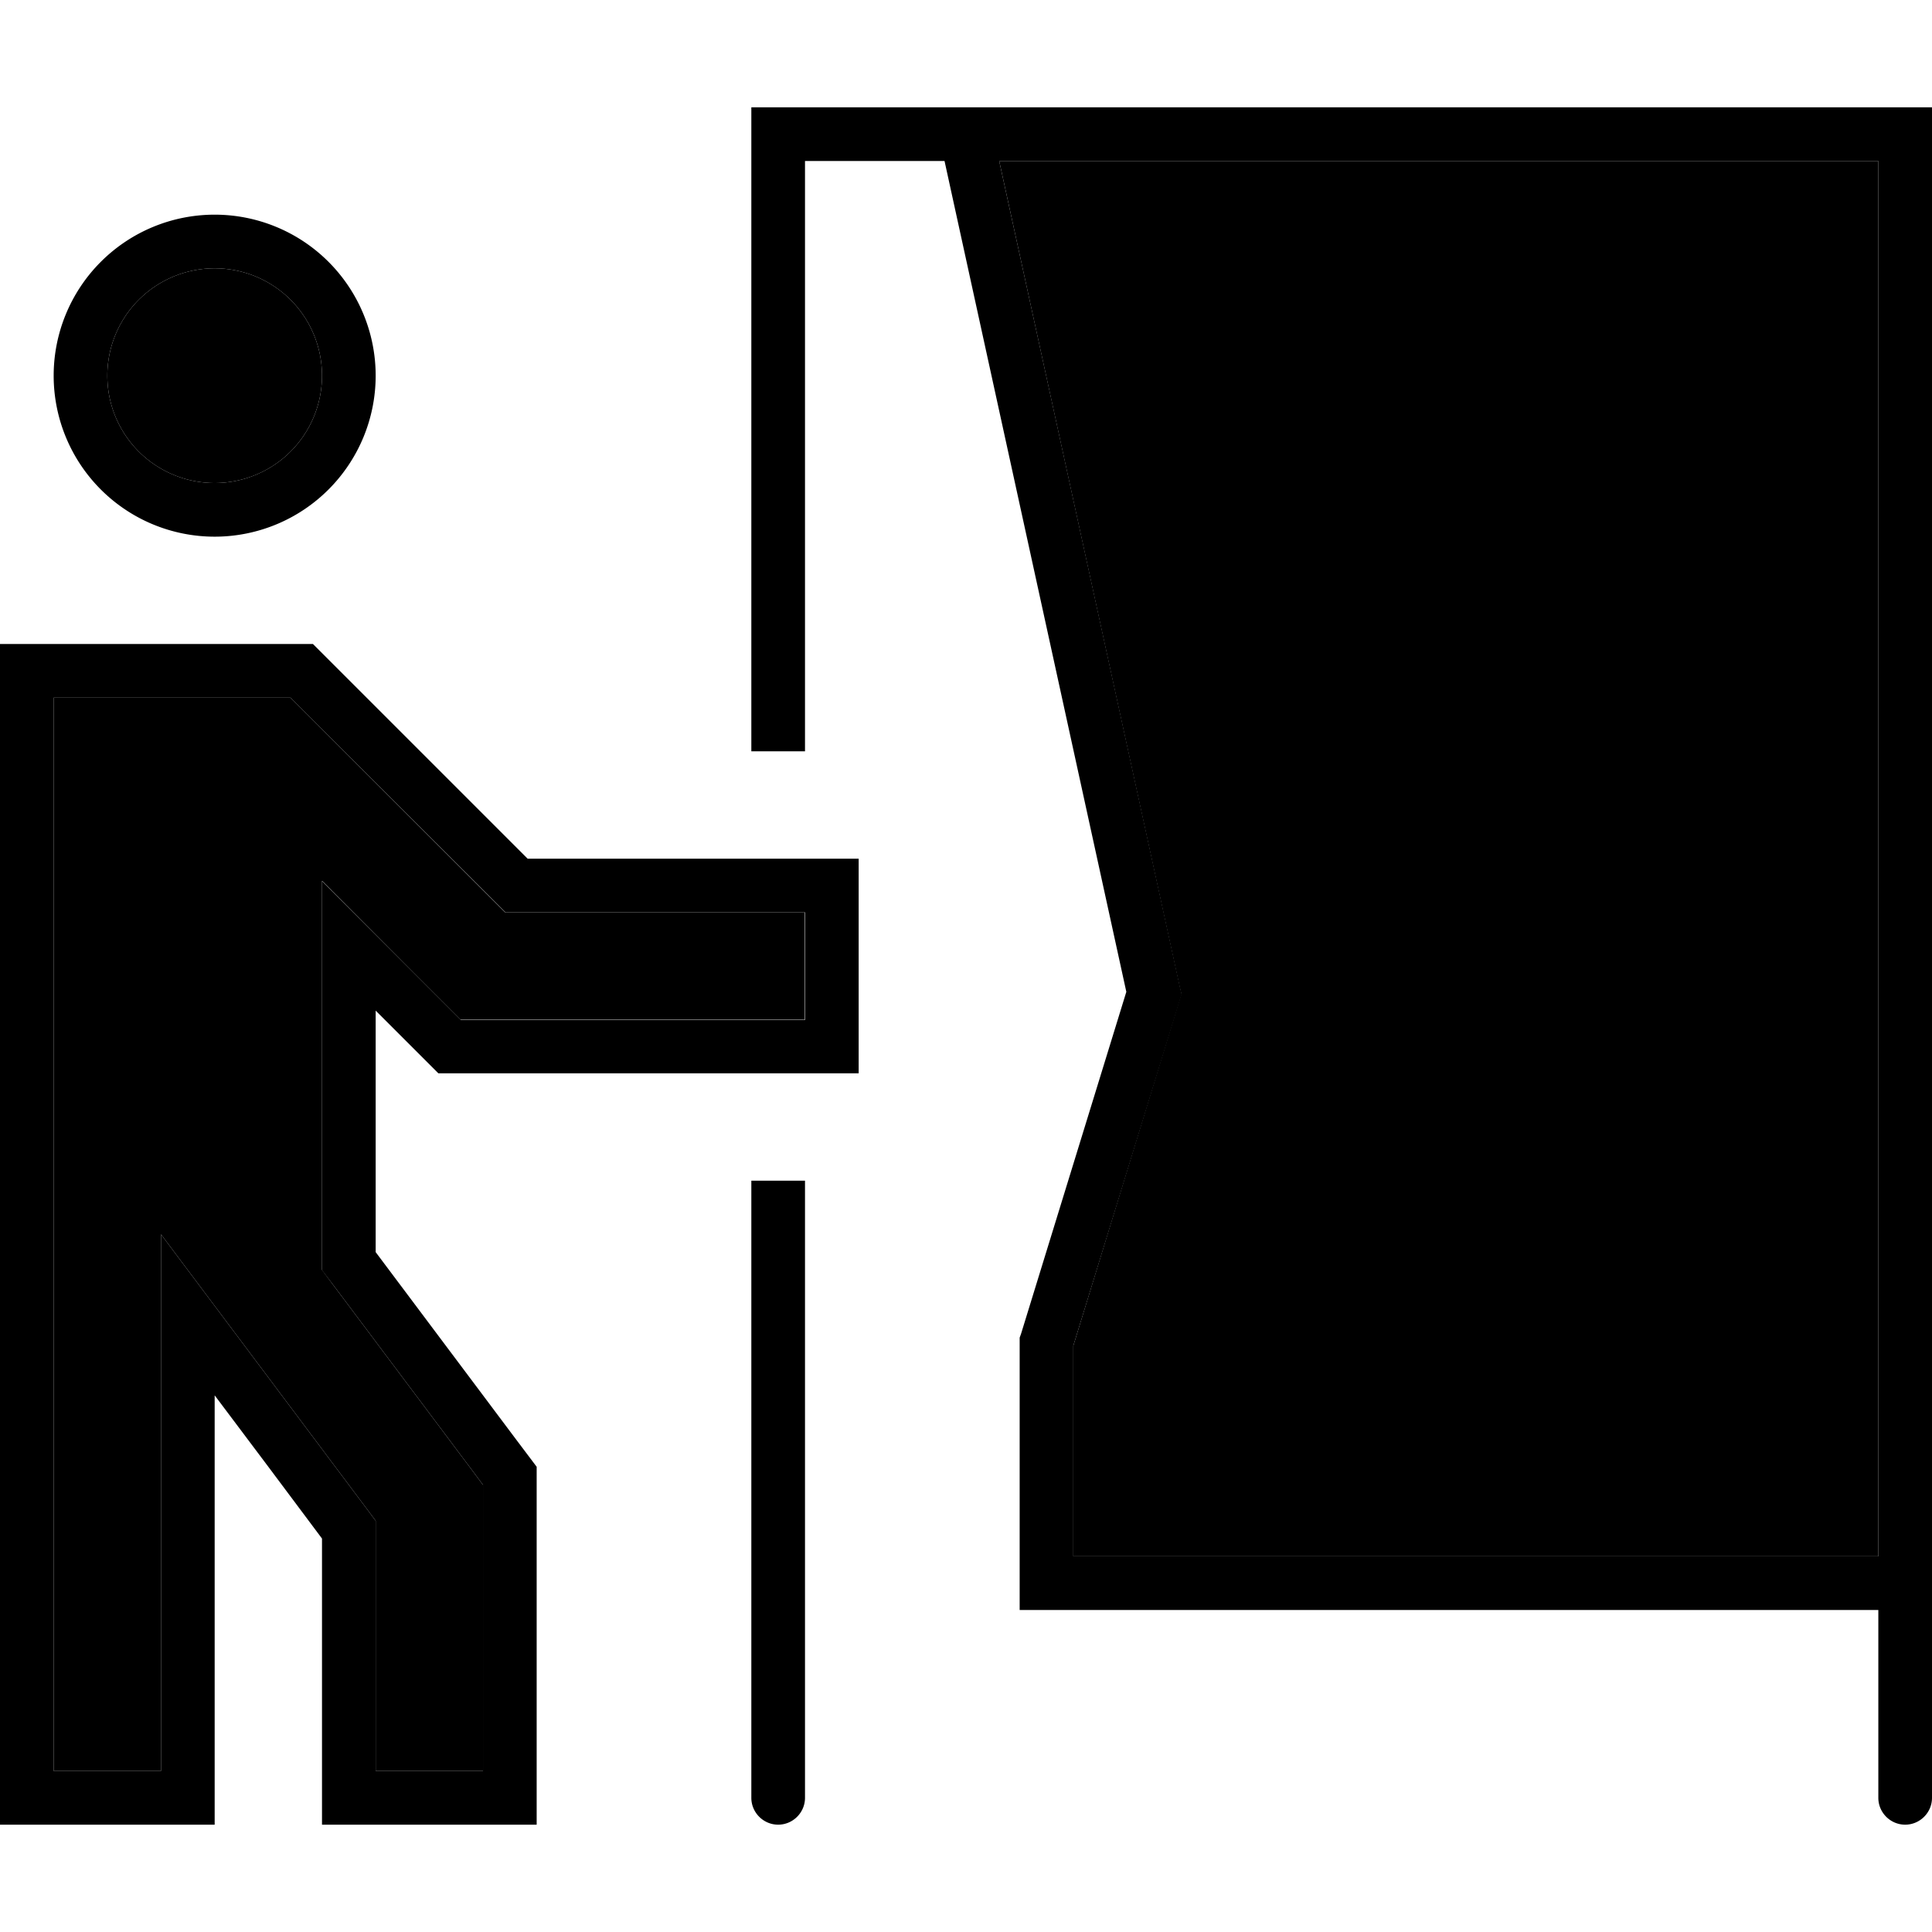 <svg xmlns="http://www.w3.org/2000/svg" width="24" height="24" viewBox="0 0 576 512"><path class="pr-icon-duotone-secondary" d="M16 176l16 0 48 0 6.6 0 4.7 4.7 54.6 54.6 4.7 4.7 6.6 0 66.7 0 16 0 0 32-16 0-80 0-6.6 0-4.7-4.7-9.4-9.4L96 230.6l0 38.6 0 72.1 0 5.3 3.2 4.3 41.6 55.5 3.2 4.3 0 5.3 0 64 0 16-32 0 0-16 0-53.3 0-5.3-3.2-4.3-32-42.7L48 336l0 48 0 96 0 16-32 0 0-16 0-181.3c0-1.8 0-3.6 0-5.3l0-5.3 0-96 0-16zM96 80A32 32 0 1 1 32 80a32 32 0 1 1 64 0zM297.9 16L560 16l0 416-240 0 0-62.8 31.6-102.9 .6-2-.5-2.1L297.9 16z"/><path class="pr-icon-duotone-primary" d="M224 0l8 0 46.1 0L288 0 568 0l8 0 0 8 0 432 0 8 0 56c0 4.4-3.6 8-8 8s-8-3.6-8-8l0-56-248 0-8 0 0-8 0-72 0-1.2 .4-1.1 31.4-102L281.6 16 240 16l0 176-16 0L224 8l0-8zm73.9 16l53.9 246.3 .5 2.1-.6 2L320 369.2l0 62.8 240 0 0-416L297.9 16zM240 320l0 184c0 4.4-3.6 8-8 8s-8-3.6-8-8l0-184 16 0zm-82.7-96l66.7 0 16 0 16 0 0 16 0 32 0 16-16 0-16 0-80 0-13.3 0-2.7-2.7-6.6-6.6-9.4-9.4 0 18.7 0 3.9 0 49.4 41.6 55.5 6.4 8.5 0 10.7 0 64 0 16 0 16-16 0-32 0-16 0 0-16 0-16 0-53.3L80 405.3 64 384l0 26.7L64 480l0 16 0 16-16 0-32 0L0 512l0-16 0-16L0 298.7s0 0 0 0L0 288l0-96 0-16 0-16 16 0 16 0 48 0 13.3 0 9.4 9.4L157.3 224zM240 240l-16 0-66.7 0-6.6 0-4.7-4.7L91.3 180.7 86.6 176 80 176l-48 0-16 0 0 16 0 96 0 5.3s0 0 0 0l0 5.3L16 480l0 16 32 0 0-16 0-96 0-48 28.8 38.4 32 42.7 3.2 4.3 0 5.3 0 53.3 0 16 32 0 0-16 0-64 0-5.3-3.2-4.3L99.2 350.9 96 346.7l0-5.3 0-72.1 0-38.6 27.3 27.3 9.4 9.4 4.7 4.7 6.6 0 80 0 16 0 0-32zM64 112a32 32 0 1 0 0-64 32 32 0 1 0 0 64zM16 80a48 48 0 1 1 96 0A48 48 0 1 1 16 80z"/></svg>